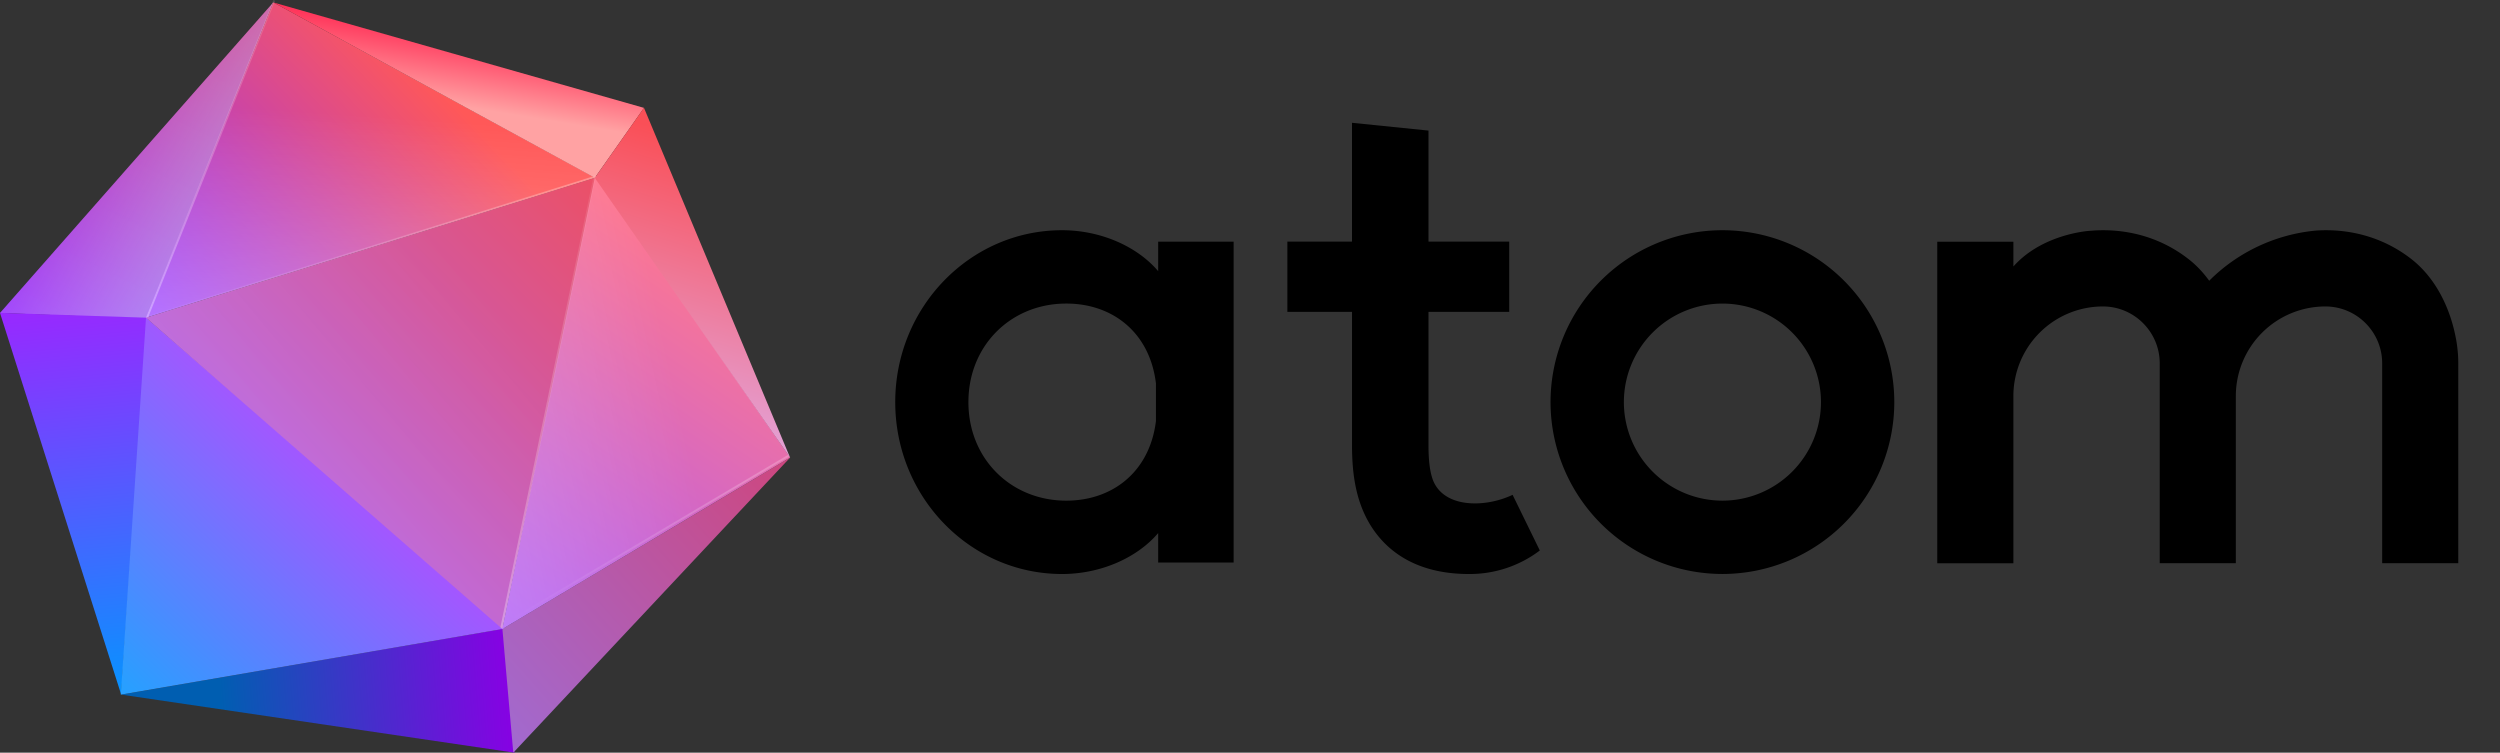 <svg width="93" height="28" viewBox="0 0 93 28" fill="none" xmlns="http://www.w3.org/2000/svg"><rect x="0" y="0" width="93" height="28" fill="#333333" stroke="none"/><path d="M0 11.642l5.48.22L10.167.09 0 11.642z" fill="url(#a)"/><path d="M0 11.642l5.48.22L10.167.09 0 11.642z" fill="url(#b)"/><path fill-rule="evenodd" clip-rule="evenodd" d="M0 11.641L4.508 25.84l.973-14.021L0 11.64z" fill="url(#c)"/><path fill-rule="evenodd" clip-rule="evenodd" d="M18.71 23.392L4.51 25.84 19.139 28l-.429-4.608z" fill="url(#d)"/><path fill-rule="evenodd" clip-rule="evenodd" d="M4.493 25.84l.939-14.028 13.37 11.568-14.309 2.46z" fill="url(#e)"/><path d="M10.166.09l-4.74 11.73 16.718-5.205L10.166.089z" fill="url(#f)"/><path d="M10.166.09l-4.74 11.73 16.718-5.205L10.166.089z" fill="url(#g)"/><path d="M5.43 11.818L18.69 23.4l3.5-16.806-16.76 5.224z" fill="url(#h)"/><path d="M5.43 11.818L18.69 23.4l3.5-16.806-16.76 5.224z" fill="url(#i)" fill-opacity=".5"/><path fill-rule="evenodd" clip-rule="evenodd" d="M18.689 23.396L19.094 28l10.3-10.98-10.705 6.376z" fill="url(#j)"/><path d="M18.686 23.4l10.707-6.38-7.249-10.493-3.458 16.872z" fill="url(#k)"/><path d="M18.686 23.4l10.707-6.38-7.249-10.493-3.458 16.872z" fill="url(#l)" fill-opacity=".5"/><path d="M10.167.091l13.79 3.922-1.83 2.603L10.167.09z" fill="url(#m)"/><path d="M23.955 4.012l-1.83 2.604L29.39 17.02 23.956 4.012z" fill="url(#n)"/><path opacity=".5" d="M5.43 11.838l.033-.08 16.581-5.19.08.046L5.43 11.838z" fill="url(#o)"/><path opacity=".3" d="M18.687 23.396l-.072-.063L22.09 6.498l.075.04-3.477 16.858z" fill="url(#p)"/><path opacity=".2" d="M18.64 23.32l-.038-.062 10.728-6.346.043.059-10.733 6.35z" fill="url(#q)"/><path opacity=".34" d="M5.518 11.787l-.09.03L10.167 0l.07.028-4.718 11.76z" fill="url(#r)"/><path fill-rule="evenodd" clip-rule="evenodd" d="M43.084 19.83c-.79.928-2.147 1.523-3.577 1.523-3.424 0-6.204-2.866-6.204-6.395 0-3.528 2.78-6.394 6.204-6.394 1.43 0 2.788.595 3.577 1.523V8.99h2.807v11.936h-2.807V19.83zM43 14.256c-.236-1.942-1.69-3.02-3.47-2.961-1.98.065-3.505 1.591-3.505 3.664 0 2.072 1.524 3.598 3.506 3.663 1.78.058 3.233-1.019 3.47-2.96v-1.406zm13.27 4.151c-1.072.51-2.664.49-3-.654-.087-.29-.123-.638-.13-1.087v-5.064h3.003V8.988H53.14v-4.13l-2.846-.29v4.42H47.89v2.614h2.405v5.076c.011.806.093 1.827.625 2.755.504.878 1.557 1.92 3.721 1.92h.056a4.306 4.306 0 0 0 2.584-.875l-1.012-2.07zm35.167-5.214l.001-.005-.008-.08a4.916 4.916 0 0 0-.098-.657c-.22-1.049-.74-2.118-1.624-2.81-1.137-.888-2.426-1.133-3.515-1.066l-.037.002-.02.002a6.457 6.457 0 0 0-3.954 1.865c-.216-.3-.47-.572-.764-.802-1.176-.92-2.516-1.15-3.628-1.059a6.047 6.047 0 0 0-.127.01c-.343.035-1.807.243-2.765 1.32v-.92h-2.832v11.96h2.832v-6.221a3.334 3.334 0 0 1 3.33-3.332c1.165 0 2.114.95 2.114 2.116v7.434h2.831v-6.22a3.334 3.334 0 0 1 3.33-3.33c1.165 0 2.114.948 2.114 2.115v7.435h2.831v-7.435a4.93 4.93 0 0 0-.011-.323zM64.074 8.564a6.397 6.397 0 0 1 6.394 6.395 6.397 6.397 0 0 1-6.394 6.393 6.397 6.397 0 0 1-6.394-6.393 6.397 6.397 0 0 1 6.394-6.395zm0 2.729a3.668 3.668 0 0 1 3.666 3.666 3.668 3.668 0 0 1-3.666 3.665 3.668 3.668 0 0 1-3.666-3.665 3.668 3.668 0 0 1 3.666-3.666z" fill="#000"/><defs><linearGradient id="a" x1="3.234" y1="13.171" x2="10.429" y2="-1.63" gradientUnits="userSpaceOnUse"><stop stop-color="#9A38FB"/><stop offset="1" stop-color="#D13075"/></linearGradient><linearGradient id="b" x1="14.837" y1="12.127" x2="2.239" y2="5.189" gradientUnits="userSpaceOnUse"><stop stop-color="#79C5FF"/><stop offset="1" stop-color="#fff" stop-opacity="0"/></linearGradient><linearGradient id="c" x1="2.955" y1="25.839" x2="1.525" y2="10.249" gradientUnits="userSpaceOnUse"><stop stop-color="#0892FF"/><stop offset="1" stop-color="#A51FFF"/></linearGradient><linearGradient id="d" x1="8.181" y1="25.696" x2="19.07" y2="24.782" gradientUnits="userSpaceOnUse"><stop stop-color="#005EB1"/><stop offset="1" stop-color="#8900E4"/></linearGradient><linearGradient id="e" x1="4.493" y1="25.566" x2="13.578" y2="15.648" gradientUnits="userSpaceOnUse"><stop stop-color="#27A0FF"/><stop offset="1" stop-color="#BD47FF"/></linearGradient><linearGradient id="f" x1="3.876" y1="9.607" x2="13.664" y2=".39" gradientUnits="userSpaceOnUse"><stop stop-color="#902EFF"/><stop offset="1" stop-color="#FF5858"/></linearGradient><linearGradient id="g" x1="8.137" y1="28.241" x2="9.817" y2="4.048" gradientUnits="userSpaceOnUse"><stop stop-color="#fff"/><stop offset="1" stop-color="#fff" stop-opacity="0"/></linearGradient><linearGradient id="h" x1="8.617" y1="22.459" x2="24.711" y2="6.638" gradientUnits="userSpaceOnUse"><stop stop-color="#A966FF"/><stop offset="1" stop-color="#F14E59"/></linearGradient><linearGradient id="i" x1="-29.173" y1="50.174" x2="17.939" y2="10.955" gradientUnits="userSpaceOnUse"><stop stop-color="#fff"/><stop offset="1" stop-color="#fff" stop-opacity="0"/></linearGradient><linearGradient id="j" x1="17.314" y1="28" x2="36.995" y2="10.664" gradientUnits="userSpaceOnUse"><stop stop-color="#9D6DD7"/><stop offset="1" stop-color="#EC2F48"/></linearGradient><linearGradient id="k" x1="20.779" y1="26.188" x2="30.434" y2="12.193" gradientUnits="userSpaceOnUse"><stop stop-color="#A554FF"/><stop offset="1" stop-color="#FF788E"/></linearGradient><linearGradient id="l" x1="8.466" y1="22.742" x2="26.064" y2="18.888" gradientUnits="userSpaceOnUse"><stop stop-color="#fff"/><stop offset="1" stop-color="#fff" stop-opacity="0"/></linearGradient><linearGradient id="m" x1="22.84" y1="1.845" x2="22.359" y2="4.8" gradientUnits="userSpaceOnUse"><stop stop-color="#FF224E"/><stop offset="1" stop-color="#FFA2A3"/></linearGradient><linearGradient id="n" x1="25.758" y1="5.162" x2="22.34" y2="16.319" gradientUnits="userSpaceOnUse"><stop stop-color="#FA4F57"/><stop offset="1" stop-color="#E0ADE8"/></linearGradient><linearGradient id="o" x1="37.702" y1="8.397" x2="5.226" y2="19.337" gradientUnits="userSpaceOnUse"><stop stop-color="#fff"/><stop offset="1" stop-color="#fff" stop-opacity="0"/></linearGradient><linearGradient id="p" x1="20.521" y1=".392" x2="15.95" y2="22.494" gradientUnits="userSpaceOnUse"><stop stop-color="#fff" stop-opacity="0"/><stop offset="1" stop-color="#fff"/></linearGradient><linearGradient id="q" x1="18" y1="21.537" x2="25.93" y2="15.889" gradientUnits="userSpaceOnUse"><stop stop-color="#fff" stop-opacity="0"/><stop offset="1" stop-color="#fff"/></linearGradient><linearGradient id="r" x1="9.008" y1="-7.737" x2="1.026" y2="10.16" gradientUnits="userSpaceOnUse"><stop stop-color="#fff" stop-opacity="0"/><stop offset="1" stop-color="#fff"/></linearGradient></defs></svg>